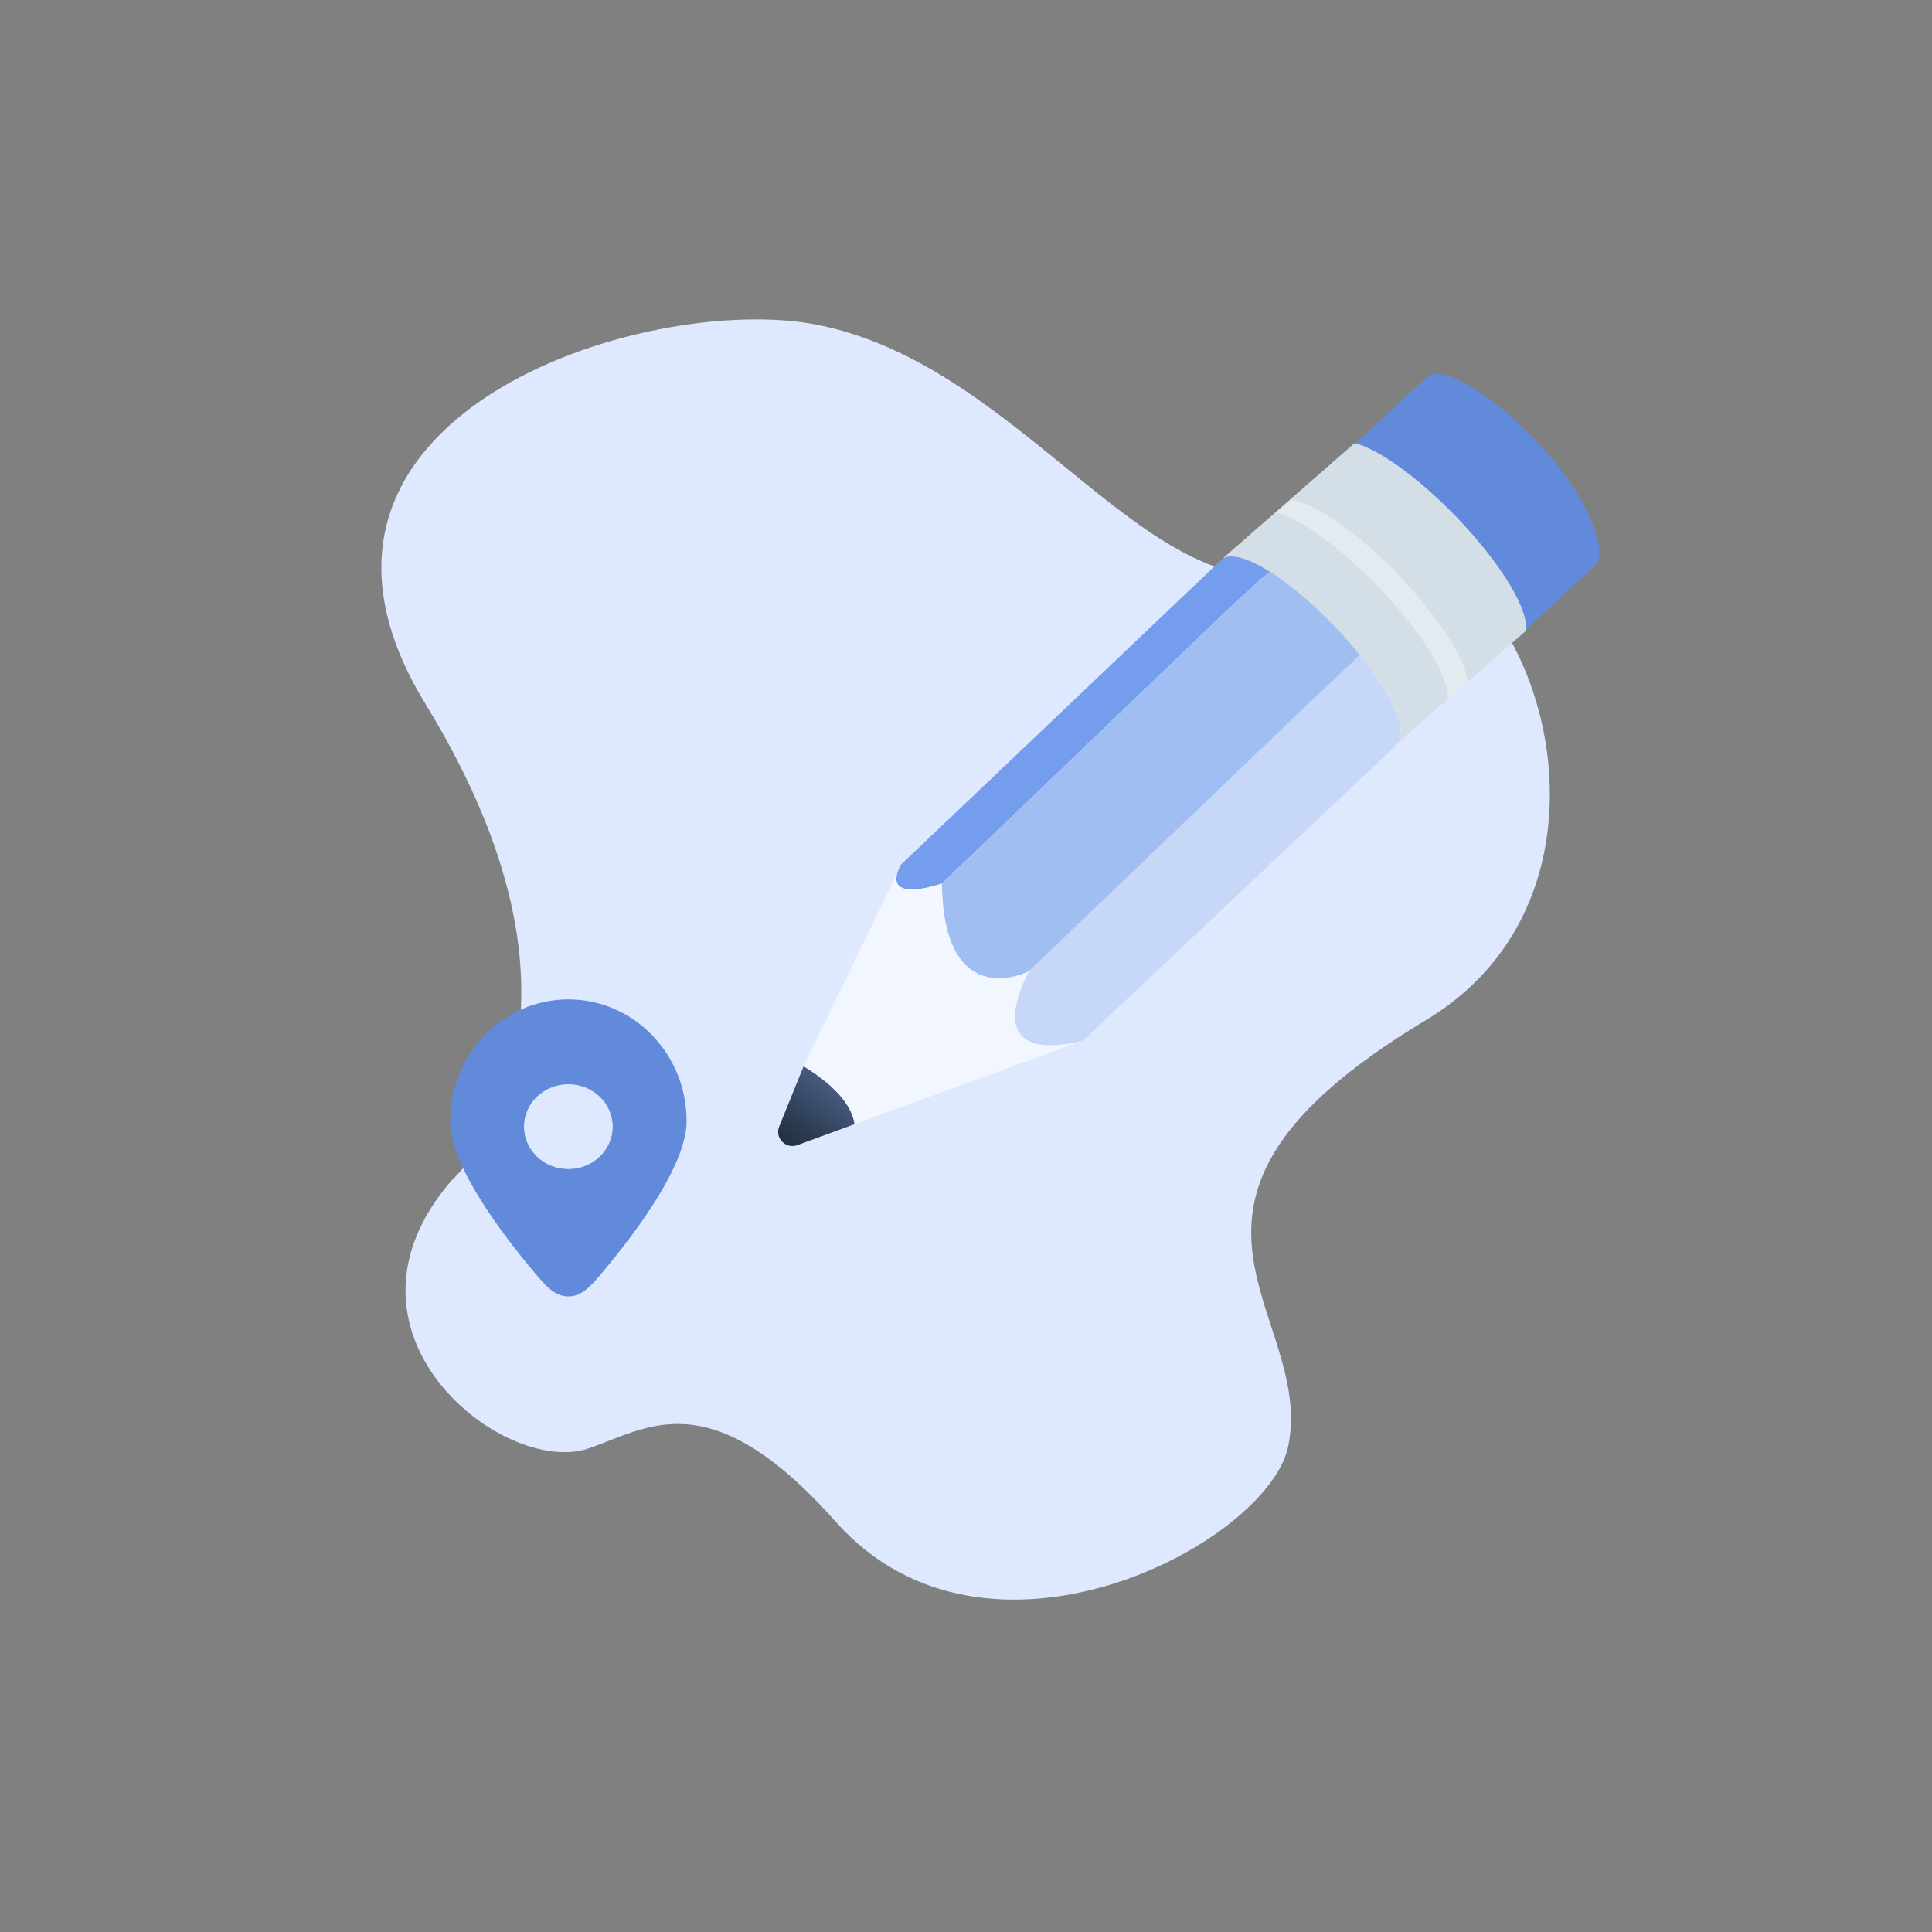 <svg width="254" height="254" viewBox="0 0 254 254" fill="none" xmlns="http://www.w3.org/2000/svg">
<rect x="0" y="0" width="254" height="254" fill="#808080" stroke="none"/>
<path d="M59.397 155.159C59.397 155.159 82.088 135.242 55.96 92.591C32.756 54.714 84.912 38.295 107.386 42.691C136.501 48.387 153.217 85.186 175.482 73.526C197.747 61.866 219.804 114.702 187.417 134.145C147.13 158.331 172.986 172.385 169.368 190.119C166.771 202.846 129.815 222.523 109.889 200.077C93.121 181.189 84.897 187.947 77.234 190.468C66.18 194.105 42.053 175.188 59.397 155.159Z" fill="#DEE9FF"/>
<path d="M102.445 148.093L105.652 140.174C110.671 143.241 112.092 145.973 112.362 147.791L104.815 150.554C103.295 151.105 101.835 149.595 102.445 148.093Z" fill="url(#paint0_linear_1771_3339)"/>
<path d="M117.964 114.765C117.97 114.738 117.976 114.712 117.99 114.693L118.368 113.755L160.893 73.291L160.941 73.345C162.085 72.787 164.245 73.491 166.875 75.122L164.517 77.269L164.271 77.501L161.699 79.86L123.835 116.156C123.837 116.157 116.845 118.642 117.964 114.765Z" fill="#749DED"/>
<path d="M135.262 127.682L172.168 92.37L175.446 89.274L175.476 89.236L178.776 86.111C183.063 91.47 185.18 96.311 183.629 97.786C183.553 97.863 183.475 97.923 183.377 97.969L183.465 98.07L142.375 136.812C142.375 136.812 142.359 136.813 142.317 136.827C141.347 137.109 128.838 140.487 135.262 127.682Z" fill="#C6D7F7"/>
<path d="M105.653 140.173L117.963 114.766C116.844 118.644 123.837 116.158 123.837 116.158C124.1 133.431 135.263 127.682 135.263 127.682C128.839 140.488 141.347 137.109 142.319 136.826L112.364 147.791C112.093 145.972 110.671 143.24 105.653 140.173Z" fill="#F2F6FE"/>
<path d="M198.876 84.374L209.72 74.331C211.584 72.556 208.463 64.77 202.238 58.221C196.013 51.673 189.454 47.802 187.59 49.578L176.747 59.621C174.883 61.396 178.417 68.144 184.642 74.694C190.867 81.243 197.011 86.15 198.876 84.374Z" fill="#618ADA"/>
<path d="M175.53 82.406C172.547 79.274 169.48 76.749 166.875 75.123C164.244 73.494 162.085 72.788 160.941 73.346L160.892 73.292L178.1 58.244C181.232 59.049 186.379 62.707 191.384 67.87C197.358 74.047 201.122 80.335 200.582 82.962L183.629 97.784C185.178 96.31 183.063 91.468 178.776 86.11C177.802 84.894 176.713 83.649 175.53 82.406Z" fill="#D3DEE7"/>
<path d="M117.99 114.694C118.076 114.412 118.195 114.109 118.367 113.756Z" fill="url(#paint1_linear_1771_3339)"/>
<path d="M123.836 116.158L161.701 79.861L164.273 77.502L164.519 77.269L166.877 75.123C169.482 76.748 172.549 79.274 175.532 82.405C176.714 83.65 177.803 84.896 178.777 86.111L175.476 89.235L175.447 89.273L172.169 92.37L135.263 127.682C135.262 127.682 124.099 133.431 123.836 116.158Z" fill="#A1BEF2"/>
<path d="M181.084 77.016C176.079 71.852 170.932 68.195 167.8 67.389L169.734 65.701C172.739 66.07 178.329 69.88 183.742 75.475C189.164 81.077 192.767 86.778 192.981 89.744L190.282 92.109C190.822 89.479 187.057 83.192 181.084 77.016Z" fill="#E4EBF0"/>
<path fill-rule="evenodd" clip-rule="evenodd" d="M80.124 166.155C84.613 160.679 90.267 152.724 90.267 147.393C90.267 138.554 83.306 131.389 74.721 131.389C66.135 131.389 59.175 138.554 59.175 147.393C59.175 152.724 64.829 160.679 69.317 166.155C71.659 169.012 72.829 170.44 74.721 170.44C76.612 170.44 77.783 169.012 80.124 166.155ZM74.721 153.698C71.501 153.698 68.891 151.201 68.891 148.121C68.891 145.04 71.501 142.543 74.721 142.543C77.94 142.543 80.55 145.04 80.55 148.121C80.55 151.201 77.94 153.698 74.721 153.698Z" fill="#618ADA"/>
<defs>
<linearGradient id="paint0_linear_1771_3339" x1="109.694" y1="143.116" x2="103.633" y2="150.753" gradientUnits="userSpaceOnUse">
<stop stop-color="#475B80"/>
<stop offset="0.656" stop-color="#2C3D51"/>
<stop offset="1" stop-color="#21313E"/>
</linearGradient>
<linearGradient id="paint1_linear_1771_3339" x1="118.477" y1="113.846" x2="117.875" y2="114.606" gradientUnits="userSpaceOnUse">
<stop stop-color="#FFD184"/>
<stop offset="1" stop-color="#FFAC57"/>
</linearGradient>
</defs>
</svg>
